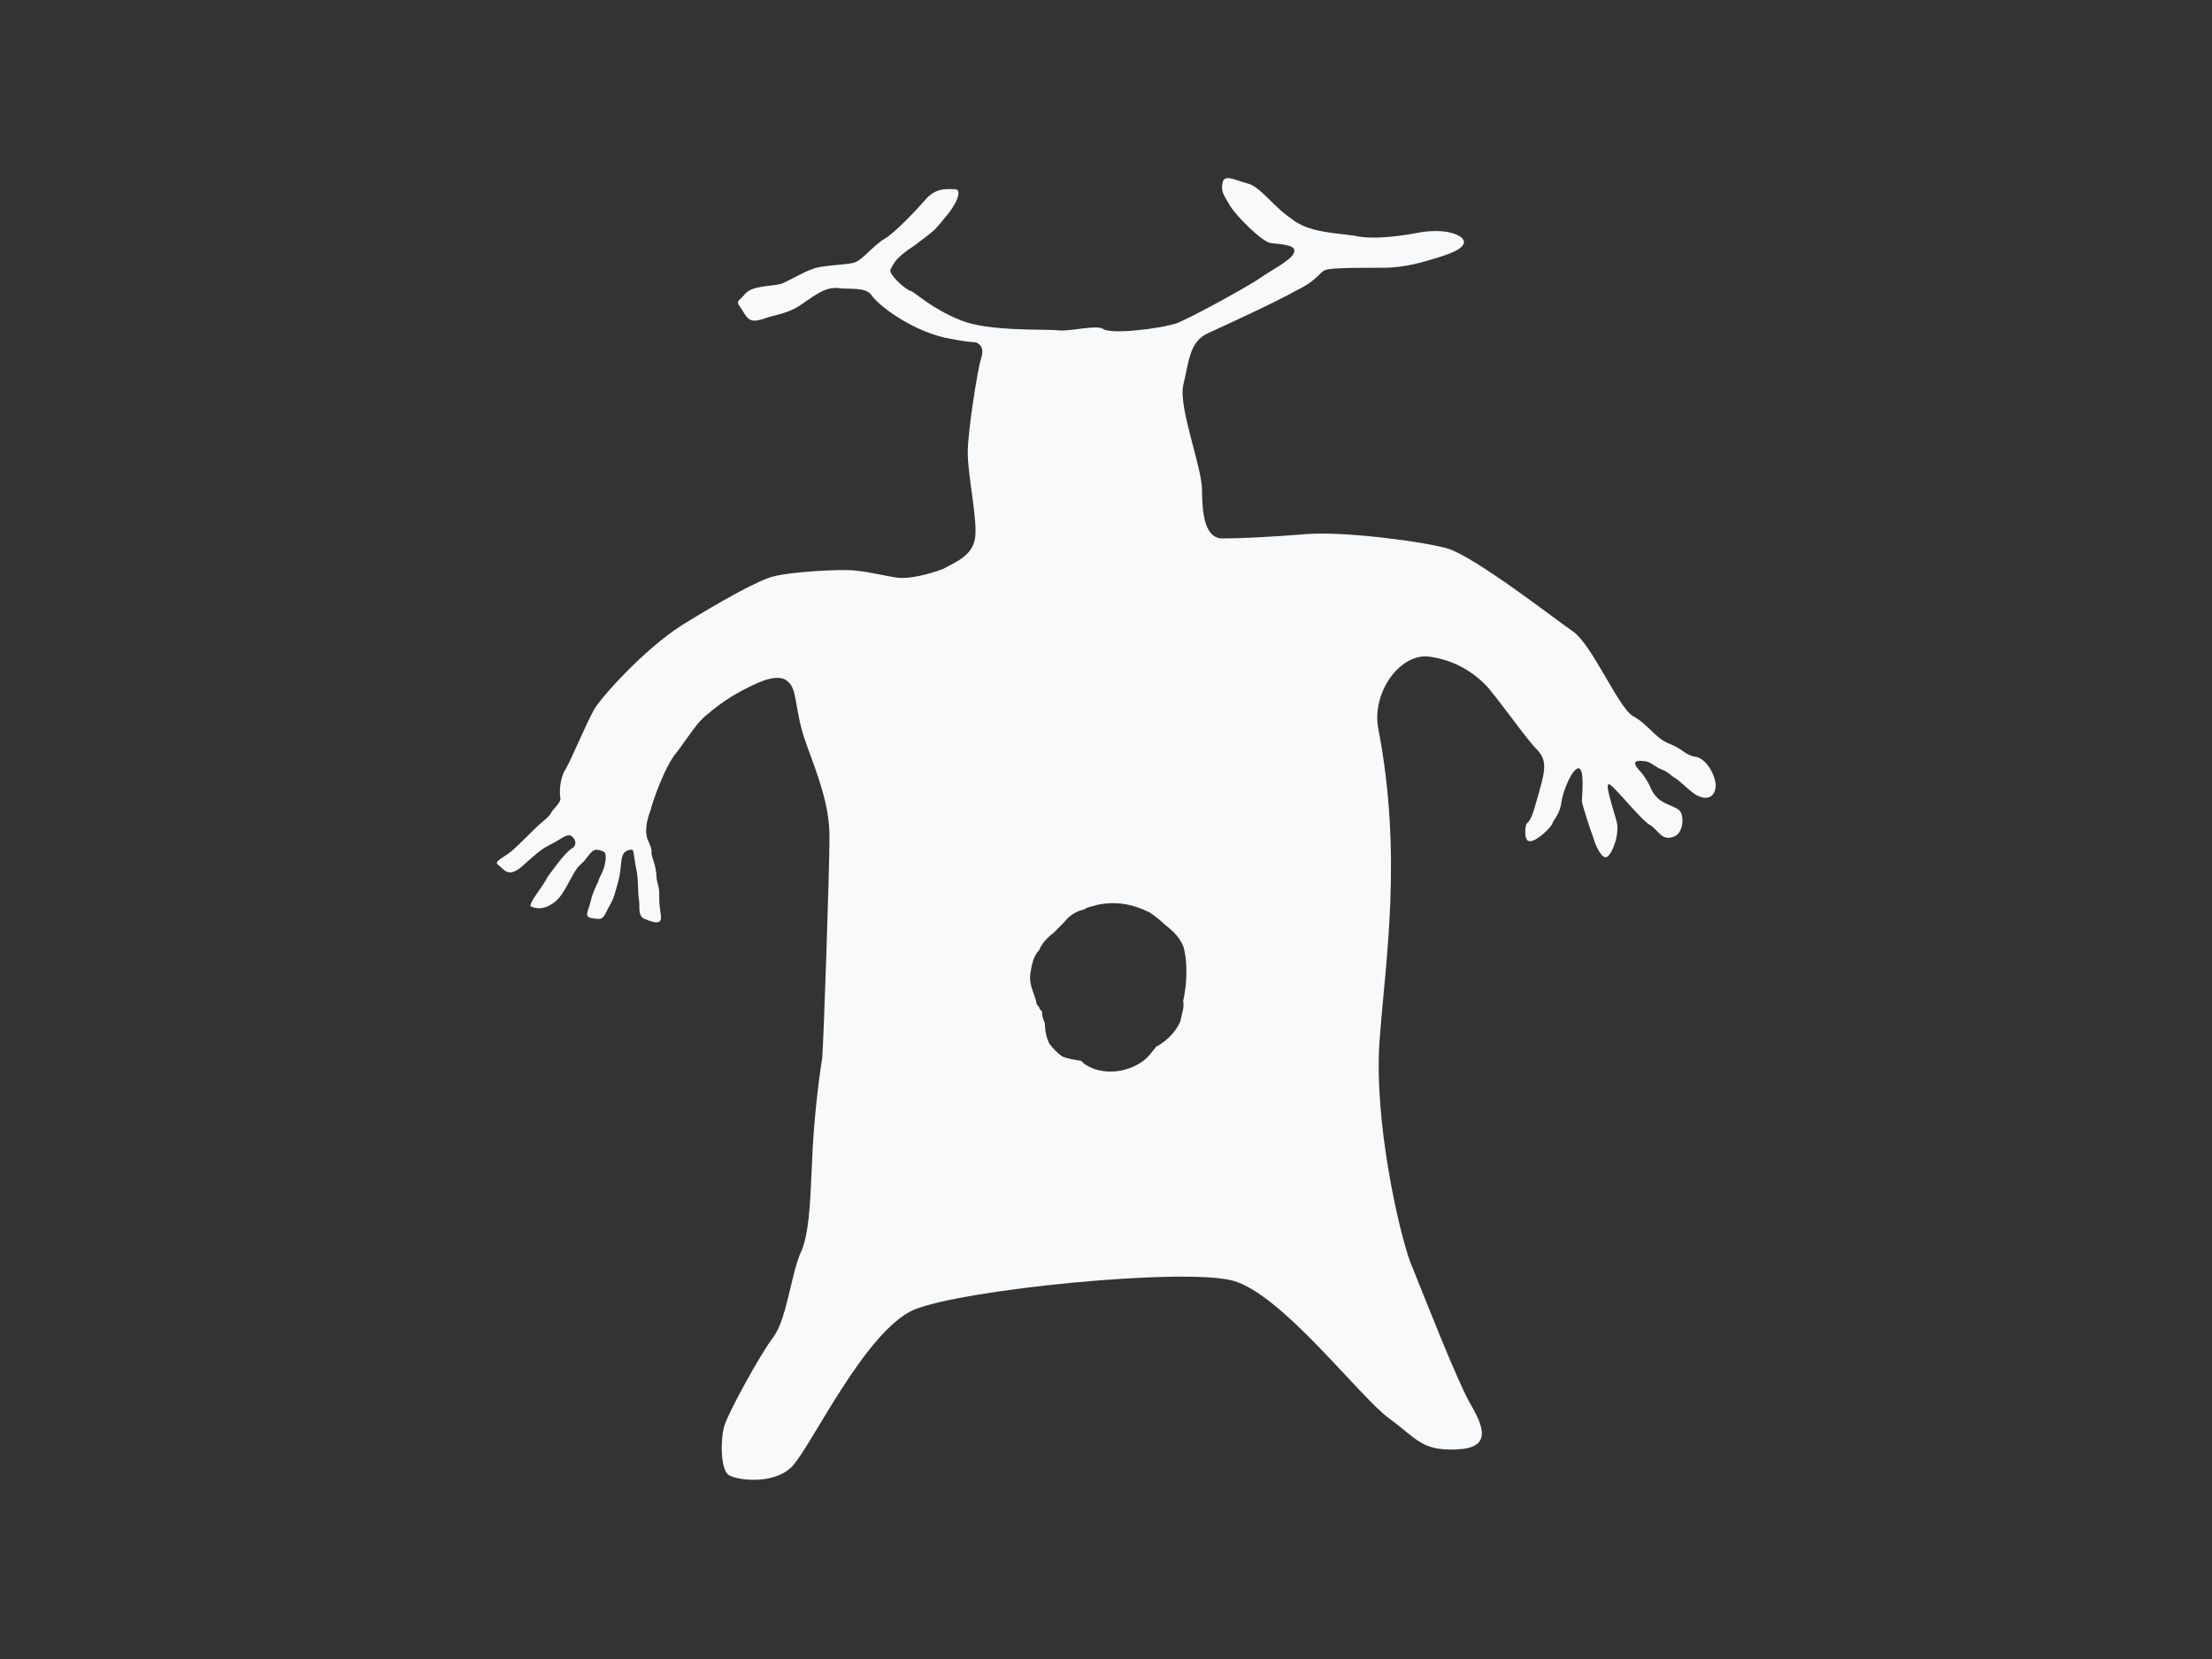 <svg version="1.1" id="Layer_1" xmlns="http://www.w3.org/2000/svg" xmlns:xlink="http://www.w3.org/1999/xlink" x="0px" y="0px"
	 viewBox="0 0 152 114" style="enable-background:new 0 0 152 114;" xml:space="preserve">
<rect x="0" y="0" width="152" height="114" fill="#333333" stroke="none"/>
<style type="text/css">
	.st0{fill:#F8F9FA;}
</style>
<path class="st0" d="M117.9,53.9c-0.1-0.8-0.7-1.8-1.4-1.9c-0.7-0.1-0.8-0.5-1.8-0.9c-1-0.4-1.4-1.3-2.5-1.9c-1-0.6-2.8-4.9-4.1-5.8
	c-1.3-0.9-6.7-5.1-8.6-5.7c-1.7-0.5-7.2-1.2-9.7-1S85.2,37,84,37c-1.2,0-1.4-1.7-1.4-3.3c0-1.6-1.6-5.6-1.3-7.2
	c0.4-1.6,0.4-3,1.7-3.6s4.6-2.1,6.2-3c1.6-0.8,1.4-1.3,2.1-1.4c0.7-0.1,2-0.1,3.7-0.1c1.6,0,2.8-0.4,3.8-0.7c1-0.3,2.3-0.8,1.6-1.4
	c-0.7-0.5-2-0.5-3-0.3c-1,0.2-3.1,0.5-4.3,0.2c-1.3-0.2-3.2-0.2-4.4-1.2c-1.2-0.8-2.1-2.2-3-2.4c-0.8-0.2-1.6-0.7-1.7,0
	c-0.1,0.6,0.1,0.8,0.5,1.5c0.4,0.7,2.2,2.5,2.8,2.6c0.7,0.1,1.9,0.1,1.6,0.7c-0.2,0.5-1.6,1.2-2.3,1.7c-0.7,0.5-4.5,2.6-5.7,3.1
	c-1.2,0.4-4.6,0.8-5.1,0.4c-0.5-0.3-2.3,0.2-3.1,0.1c-0.8-0.1-4.8,0.1-6.7-0.7c-2-0.8-3.1-1.9-3.4-2c-0.4-0.1-1.6-1.2-1.4-1.5
	c0.2-0.3,0.2-0.7,1.6-1.6c1.3-1,1.3-0.9,2.1-1.9c0.8-0.9,1.3-2,0.7-2s-1.2-0.1-1.9,0.6c-0.6,0.7-2.2,2.4-2.9,2.8
	c-0.7,0.4-1.6,1.5-2,1.6c-0.2,0.2-2.4,0.2-3,0.5c-0.6,0.2-1.4,0.7-2.1,1c-0.7,0.2-2,0.1-2.5,0.7c-0.5,0.6-0.7,0.4-0.2,1.1
	c0.4,0.7,0.6,0.9,1.5,0.6c0.8-0.3,1.6-0.3,2.6-1c0.9-0.6,1.6-1.2,2.5-1.1c0.8,0.1,1.9-0.1,2.3,0.5c0.4,0.6,2.5,2.3,5,2.9
	c2.5,0.5,2,0.2,2.3,0.4c0.3,0.2,0.4,0.5,0.2,1.1c-0.2,0.6-0.9,4.9-0.9,6.4c0,1.6,0.7,4.7,0.5,5.9c-0.2,1.2-1.3,1.6-2.2,2.1
	c-0.8,0.3-2.2,0.7-3.1,0.6c-0.8-0.1-1.9-0.4-3-0.5c-1-0.1-4.4,0.1-5.5,0.4c-1,0.2-4,1.9-6.4,3.4c-2.5,1.6-5.5,4.9-6,5.8
	c-0.5,0.9-1.6,3.5-1.9,4c-0.3,0.4-0.5,1.3-0.4,2c0.1,0.3-0.4,0.7-0.6,1c-0.1,0.3-0.7,0.7-1.2,1.2c-0.5,0.5-1.5,1.5-1.7,1.6
	c-0.2,0.2-1.1,0.6-0.8,0.8c0.5,0.4,0.7,0.9,1.6,0.2c0.8-0.7,1.3-1.2,1.9-1.5c0.8-0.4,1.1-0.7,1.4-0.7c0.3,0,0.7,0.6,0.2,0.9
	c-0.5,0.3-1.4,1.6-1.7,2c-0.2,0.5-1.4,1.9-1.1,2s0.8,0.3,1.6-0.3s1.2-2.1,1.8-2.6c0.5-0.4,0.7-1.1,1.2-1c0.4,0.1,0.6,0.1,0.5,0.8
	c-0.1,0.7-0.4,1-0.5,1.4c-0.1,0.2-0.4,0.8-0.5,1.3c-0.2,0.8-0.5,1.1,0.1,1.2c0.7,0.1,0.7,0.1,1.1-0.7c0.4-0.7,0.4-0.8,0.7-1.9
	c0.3-1.1,0-2,0.8-2.1c0.3-0.1,0.2,0.2,0.4,1.2c0.2,0.9,0.1,1.4,0.2,2.2c0.1,0.4-0.1,1,0.3,1.3c1.1,0.5,1.3,0.3,1.2-0.3
	c-0.1-0.7-0.1-0.8-0.1-1.4c0-0.6-0.2-0.7-0.2-1.4c-0.1-0.7-0.2-0.8-0.3-1.2c-0.1-0.3,0.1-0.2-0.2-0.9c-0.4-0.7-0.1-1.7,0.1-2.2
	c0.1-0.5,1-3.1,1.8-4c0.7-0.9,1.4-2.1,2.1-2.6c0.7-0.6,1.6-1.3,3.1-2c1.2-0.6,2.1-0.7,2.5-0.2c0.6,0.5,0.4,2,1.2,4.2
	c0.8,2.2,1.6,4.2,1.6,6.4s-0.4,14-0.5,15.2c-0.2,1.2-0.6,4.3-0.7,7.2c-0.1,1.6-0.1,4.5-0.7,6c-0.7,1.4-1,4.6-1.9,5.9
	c-1,1.3-3.1,5.2-3.4,6.1c-0.3,0.9-0.3,2.9,0.2,3.4c0.4,0.4,3.1,0.8,4.4-0.5c1.3-1.3,5-9.3,8.4-10.8c3.4-1.4,18.5-2.9,21.9-2
	c3.4,0.9,8.8,8.1,10.8,9.5c1.9,1.4,2.2,2.2,4.6,2.1s1.9-1.5,0.9-3.2c-1-1.8-3.2-7.5-4.1-9.7c-0.8-2.2-2.5-9.7-2.1-15.2
	c0.4-5.5,1.6-12.7-0.1-21.5c-0.4-2.3,1.3-4.9,3.3-4.9c2,0.2,3.4,1.2,4.3,2.2c1.3,1.6,2.6,3.5,3.4,4.3c0.7,0.8,0.4,1.6-0.1,3.4
	c-0.2,0.7-0.4,1.4-0.7,1.6c-0.1,0.2-0.2,1.2,0.2,1.2c0.4,0.1,1.6-1,1.6-1.3c0.1-0.2,0.5-0.6,0.6-1.4c0.1-0.8,0.8-2.4,1.2-2.3
	c0.4,0.1,0.2,1.9,0.2,2.3c0.1,0.4,0.5,1.7,0.8,2.5c0.2,0.7,0.6,1.4,0.9,1.3c0.4-0.2,0.9-1.6,0.7-2.4c-0.2-0.8-0.9-2.8-0.5-2.6
	s2.2,2.5,2.8,2.8c0.6,0.4,0.8,1.1,1.6,0.8c0.7-0.2,0.8-1.6,0.3-1.9c-0.7-0.4-1.3-0.4-1.8-1.3c-0.2-0.5-0.4-0.8-0.7-1.2
	c-0.5-0.5-0.7-0.9,0.1-0.8c0.4,0,0.6,0.2,1.1,0.5c0.5,0.2,0.5,0.2,1,0.6c0.4,0.2,0.8,0.7,1.5,1.2C117.4,55.1,117.9,54.7,117.9,53.9z
	 M81.3,68.8c0.1,0.4-0.1,0.9-0.2,1.4c-0.3,0.7-0.9,1.3-1.6,1.7c-0.1,0-0.1,0.1-0.1,0.1c-0.2,0.2-0.3,0.4-0.6,0.7
	c-1.1,1-3,1.3-4.3,0.4c-0.1-0.1-0.2-0.2-0.2-0.2l0,0c-0.5-0.1-0.8-0.1-1.3-0.3c-0.3-0.2-0.7-0.6-0.9-0.9c-0.2-0.4-0.3-0.9-0.3-1.4
	c-0.1-0.2-0.2-0.5-0.2-0.8c-0.1-0.1-0.2-0.2-0.2-0.3c-0.1-0.1-0.2-0.2-0.2-0.4c-0.2-0.7-0.5-1.2-0.4-1.9c0.1-0.6,0.2-1.2,0.6-1.6
	c0.2-0.5,0.6-0.9,1-1.2c0.2-0.2,0.4-0.4,0.7-0.7c0.3-0.4,0.8-0.8,1.4-0.9c0.2-0.2,0.6-0.2,0.8-0.3c1.3-0.3,2.5-0.1,3.7,0.5
	c0.3,0.2,0.7,0.5,1,0.8c0.5,0.4,1,0.8,1.3,1.5C81.6,65.9,81.6,67.5,81.3,68.8z"/>
</svg>
